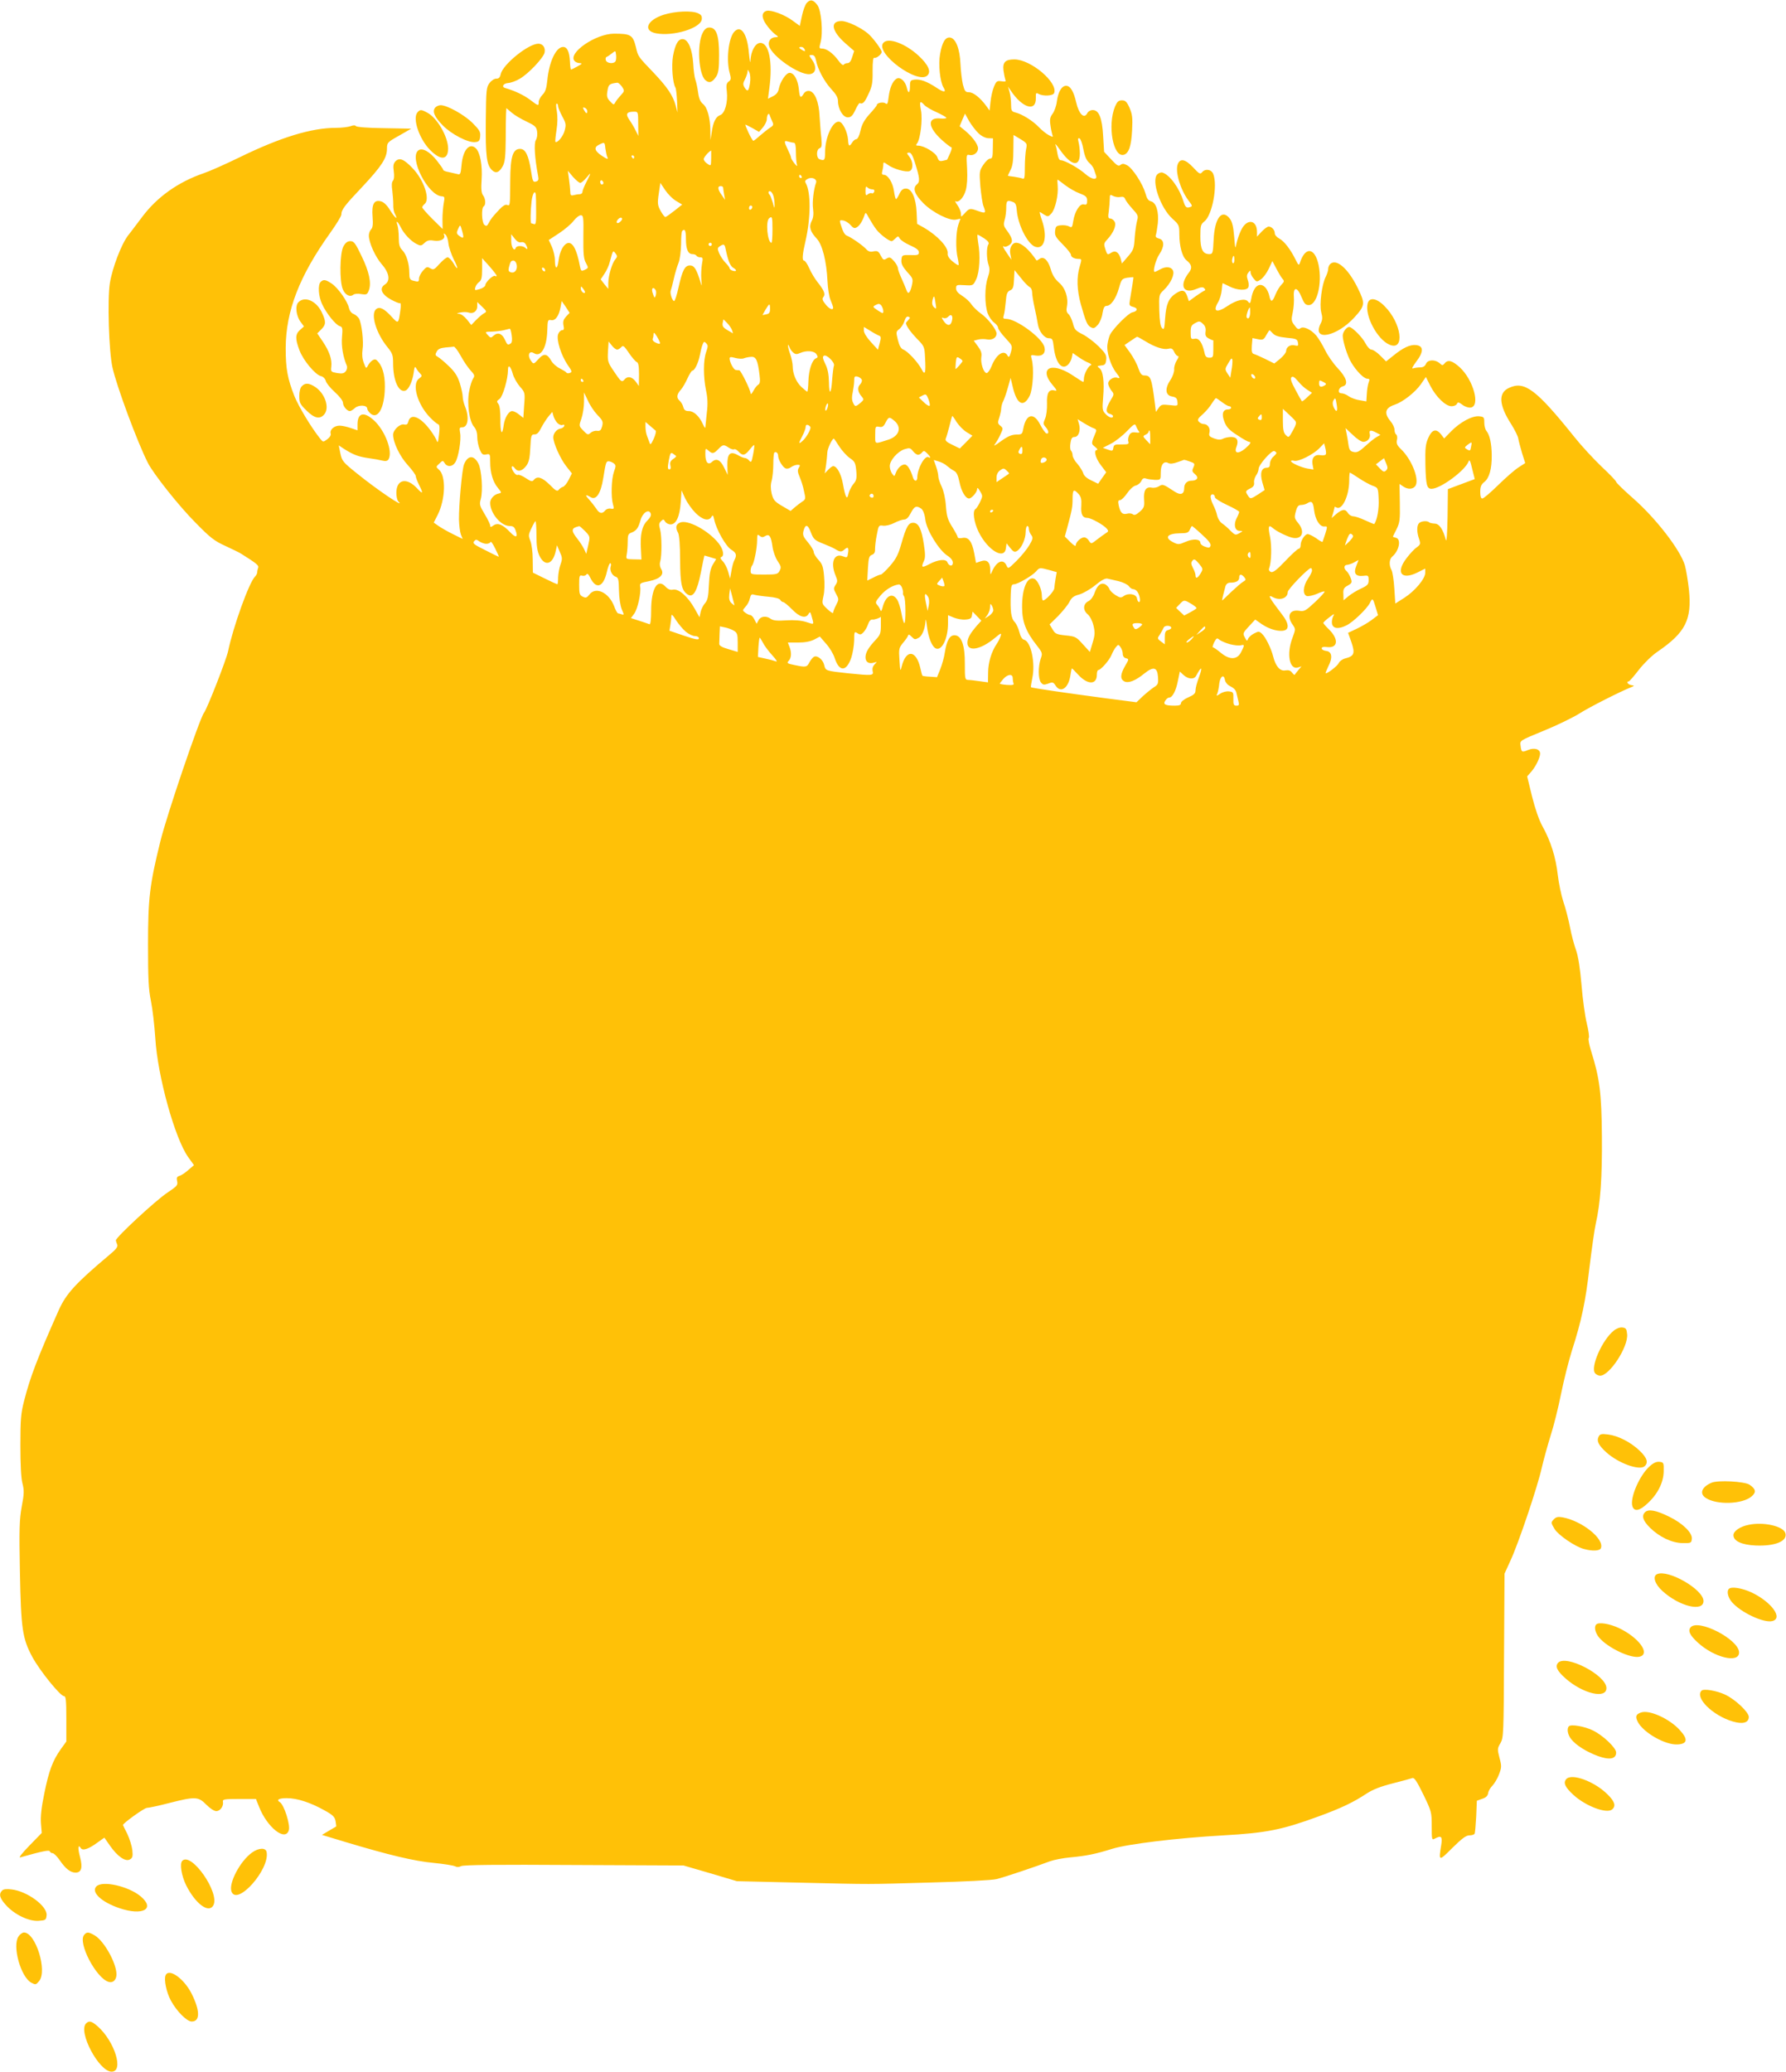 <?xml version="1.0" standalone="no"?>
<!DOCTYPE svg PUBLIC "-//W3C//DTD SVG 20010904//EN"
 "http://www.w3.org/TR/2001/REC-SVG-20010904/DTD/svg10.dtd">
<svg version="1.0" xmlns="http://www.w3.org/2000/svg"
 width="1104pt" height="1280pt" viewBox="0 0 1104 1280"
 preserveAspectRatio="xMidYMid meet">
<g transform="translate(0,1280) scale(0.1,-0.1)"
fill="#ffc107" stroke="none">
<path d="M4987 12782 c-10 -11 -23 -47 -30 -81 l-13 -61 -44 32 c-49 37 -133
68 -161 61 -32 -9 -33 -41 -3 -84 15 -22 39 -48 53 -59 25 -18 25 -19 5 -20
-29 0 -48 -25 -40 -53 15 -63 188 -183 252 -175 38 4 44 45 14 88 -21 29 -21
30 -2 30 14 0 21 -9 26 -32 10 -55 51 -131 94 -178 30 -32 42 -53 42 -75 0
-49 31 -100 60 -100 20 0 30 9 47 45 11 25 24 44 27 43 19 -8 30 3 54 55 23
48 27 70 26 143 0 62 3 86 12 82 12 -4 44 22 44 36 0 15 -55 89 -86 115 -45
37 -127 76 -162 76 -73 0 -62 -62 24 -138 l54 -47 -12 -37 c-7 -25 -17 -38
-29 -38 -10 0 -21 -5 -24 -10 -4 -6 -19 6 -34 28 -32 43 -71 72 -100 72 -18 0
-18 3 -9 37 17 61 5 198 -19 231 -25 34 -44 38 -66 14z m-13 -287 c4 -13 2
-14 -14 -5 -23 13 -26 20 -6 20 8 0 16 -7 20 -15z"/>
<path d="M4103 12709 c-104 -33 -131 -99 -47 -115 107 -20 276 32 282 87 2 19
-3 28 -23 37 -39 18 -142 13 -212 -9z"/>
<path d="M4344 12598 c-37 -71 -26 -255 16 -293 23 -21 43 -15 67 22 14 22 18
48 18 133 0 122 -17 170 -60 170 -17 0 -29 -9 -41 -32z"/>
<path d="M4538 12603 c-35 -40 -50 -175 -27 -256 9 -33 8 -41 -7 -51 -14 -11
-16 -23 -11 -63 7 -64 -12 -134 -41 -144 -27 -10 -43 -41 -52 -103 l-8 -51 -1
58 c-1 80 -19 144 -46 165 -16 13 -25 34 -30 72 -4 30 -12 66 -17 79 -5 13
-11 58 -13 99 -6 87 -30 146 -62 150 -29 4 -49 -28 -63 -105 -10 -59 -2 -166
15 -194 4 -6 8 -43 10 -82 l3 -72 -12 45 c-17 61 -51 111 -135 200 -98 102
-97 101 -110 158 -19 76 -31 84 -136 84 -114 -1 -285 -119 -244 -168 6 -8 21
-14 33 -14 17 -1 14 -5 -14 -20 -19 -11 -37 -19 -40 -20 -3 0 -6 23 -7 51 -3
59 -17 89 -42 89 -44 0 -87 -92 -98 -208 -5 -49 -12 -70 -30 -88 -12 -13 -23
-32 -23 -44 0 -26 -2 -26 -54 14 -38 28 -93 55 -153 72 -25 7 -12 29 18 31 17
1 50 13 73 27 53 31 143 126 152 160 7 31 -10 56 -38 56 -61 0 -219 -127 -233
-188 -4 -21 -12 -28 -27 -28 -11 1 -30 -11 -42 -27 -20 -27 -21 -41 -23 -235
-2 -215 5 -270 37 -302 24 -24 46 -17 68 24 13 24 17 58 18 161 0 72 1 145 2
163 l2 34 33 -28 c17 -15 59 -40 92 -55 52 -25 61 -33 65 -61 3 -19 0 -42 -8
-54 -12 -21 -7 -108 14 -220 5 -25 2 -32 -14 -36 -17 -5 -20 3 -30 69 -15 94
-34 133 -67 133 -45 0 -60 -47 -61 -195 -1 -162 -1 -158 -20 -151 -10 4 -26
-6 -46 -27 -46 -49 -54 -60 -67 -85 -10 -19 -15 -21 -27 -11 -16 13 -20 104
-4 114 14 9 12 47 -4 68 -10 13 -13 39 -9 96 6 89 -9 171 -37 196 -39 35 -79
-13 -87 -105 -5 -57 -8 -61 -27 -55 -12 3 -36 8 -53 12 -18 3 -33 9 -33 13 0
5 -18 30 -39 57 -45 57 -92 83 -116 63 -57 -47 60 -276 145 -283 19 -1 20 -5
13 -42 -4 -22 -8 -67 -8 -100 l1 -60 -63 62 c-35 35 -63 67 -63 72 0 5 7 14
15 21 35 29 -4 146 -73 219 -55 58 -82 69 -107 45 -13 -14 -16 -28 -11 -62 4
-28 2 -50 -5 -59 -8 -8 -9 -30 -4 -61 3 -26 6 -64 6 -85 -1 -20 3 -47 10 -58
22 -43 1 -27 -29 21 -20 33 -40 52 -58 56 -42 11 -57 -17 -51 -95 4 -47 1 -68
-9 -78 -8 -8 -14 -25 -14 -38 0 -44 40 -132 80 -178 47 -53 54 -103 19 -125
-36 -23 -21 -60 36 -92 28 -15 54 -26 58 -23 5 3 6 -17 2 -43 -12 -87 -12 -87
-56 -39 -46 50 -73 62 -94 45 -36 -30 0 -150 71 -236 30 -37 34 -49 34 -99 0
-107 35 -184 77 -168 20 8 42 56 50 109 5 39 8 43 16 28 6 -11 17 -25 25 -33
12 -12 11 -17 -9 -31 -44 -34 -9 -158 68 -238 21 -22 44 -41 51 -43 9 -3 11
-19 6 -63 -7 -56 -7 -57 -19 -29 -7 15 -27 46 -45 68 -59 74 -113 91 -126 40
-4 -17 -11 -21 -25 -18 -26 7 -69 -33 -69 -63 0 -48 42 -135 91 -188 27 -30
49 -60 49 -68 0 -7 9 -31 20 -53 28 -56 25 -62 -13 -21 -64 68 -127 54 -127
-29 0 -22 5 -46 12 -53 50 -50 -133 73 -257 174 -85 68 -91 76 -101 122 l-10
50 38 -25 c55 -34 85 -45 148 -54 30 -4 68 -11 84 -15 19 -5 31 -2 37 7 29 47
-20 179 -91 243 -61 55 -100 45 -100 -26 l0 -37 -41 14 c-23 8 -54 15 -70 15
-33 0 -62 -25 -55 -49 3 -10 -5 -23 -21 -35 -26 -19 -26 -19 -45 5 -53 66
-131 195 -158 261 -43 110 -54 169 -54 298 1 228 84 444 275 711 38 53 69 104
69 113 0 30 19 55 127 169 122 130 154 180 155 236 0 40 2 42 75 83 l75 43
-168 3 c-100 1 -171 7 -174 13 -5 6 -16 6 -34 -1 -15 -5 -55 -10 -89 -10 -152
0 -341 -58 -592 -180 -88 -43 -189 -88 -225 -100 -158 -54 -289 -147 -381
-270 -30 -39 -68 -91 -86 -113 -43 -55 -99 -203 -114 -297 -16 -102 -6 -421
16 -520 26 -117 154 -462 219 -590 36 -70 193 -268 296 -371 90 -92 116 -112
185 -143 44 -21 87 -41 95 -47 96 -60 111 -73 106 -86 -3 -8 -6 -21 -6 -28 0
-8 -6 -20 -14 -28 -36 -35 -135 -310 -166 -460 -11 -53 -130 -357 -149 -381
-26 -32 -233 -641 -270 -795 -66 -267 -76 -353 -76 -636 0 -212 3 -277 18
-350 10 -49 22 -153 27 -230 14 -234 121 -619 203 -734 l36 -50 -34 -29 c-18
-17 -43 -33 -55 -37 -17 -5 -20 -12 -15 -34 5 -24 -1 -30 -59 -69 -72 -47
-322 -279 -320 -296 1 -6 5 -18 9 -27 4 -12 -8 -29 -46 -60 -213 -179 -270
-242 -316 -344 -134 -302 -176 -412 -214 -560 -20 -78 -23 -114 -23 -275 0
-118 4 -204 13 -236 11 -44 10 -65 -5 -144 -14 -79 -16 -137 -11 -399 7 -355
15 -414 77 -529 46 -85 173 -242 196 -242 11 0 14 -24 14 -140 l0 -140 -34
-47 c-51 -72 -74 -135 -102 -273 -18 -86 -24 -144 -21 -185 l5 -60 -77 -79
c-44 -45 -68 -76 -56 -72 142 40 180 47 183 37 2 -6 10 -11 17 -11 8 0 28 -20
45 -45 36 -52 66 -75 97 -75 36 0 45 30 28 95 -15 55 -13 84 4 57 11 -19 48
-7 101 32 l45 32 35 -50 c46 -66 95 -100 122 -85 17 9 20 18 16 58 -3 25 -17
70 -31 100 -15 29 -27 54 -27 55 0 11 132 106 148 106 11 0 73 13 138 30 161
41 180 40 229 -10 23 -23 48 -40 62 -40 24 0 46 30 41 58 -3 15 8 17 101 17
l103 0 20 -50 c50 -126 161 -214 183 -144 11 33 -29 158 -55 174 -24 15 -6 25
43 25 64 0 146 -27 232 -75 51 -28 64 -40 69 -66 3 -18 5 -33 4 -34 -2 -1 -22
-13 -46 -27 l-42 -25 152 -46 c261 -78 418 -116 538 -127 63 -6 123 -16 133
-21 11 -6 24 -6 37 1 14 8 230 10 698 7 l677 -3 165 -48 165 -49 385 -9 c474
-11 398 -11 820 1 195 5 375 14 400 21 47 11 251 80 330 110 25 9 81 20 125
24 99 9 158 21 260 53 96 30 402 67 685 83 268 15 363 34 590 117 140 51 217
88 297 141 38 25 86 44 161 63 59 15 114 30 122 33 12 5 28 -19 68 -101 51
-105 52 -110 52 -196 0 -84 1 -87 19 -77 40 21 48 14 40 -38 -17 -104 -16
-104 69 -19 58 57 84 77 104 77 15 0 29 4 33 10 3 5 7 53 10 107 l4 97 33 12
c23 7 34 18 37 35 1 13 14 34 27 47 12 13 31 44 40 69 16 42 17 51 3 102 -14
54 -13 59 6 91 19 34 20 53 22 541 l3 506 36 79 c49 104 167 454 194 574 12
52 37 142 55 200 19 58 48 175 65 260 17 85 47 202 65 260 61 189 86 308 110
518 14 114 31 236 39 271 29 128 40 284 38 539 -2 269 -14 361 -67 529 -12 39
-19 75 -14 80 4 4 -1 44 -12 88 -11 44 -26 152 -33 240 -9 105 -21 179 -34
215 -11 30 -28 93 -37 140 -9 47 -27 118 -41 158 -13 40 -29 116 -35 168 -12
107 -43 207 -95 300 -21 38 -45 108 -64 184 l-30 123 27 31 c28 33 53 86 53
110 0 28 -36 38 -75 22 -38 -16 -41 -14 -46 29 -4 30 -3 30 143 90 81 33 180
81 220 106 61 39 250 135 323 164 19 8 19 9 -2 12 -21 4 -33 23 -15 23 4 0 32
32 62 71 32 41 80 88 115 112 174 119 214 198 195 384 -6 54 -17 121 -25 150
-28 95 -179 291 -322 416 -57 50 -103 95 -103 100 0 6 -41 48 -91 95 -50 48
-125 129 -167 182 -236 294 -308 348 -403 304 -69 -30 -64 -106 12 -224 22
-35 42 -75 44 -89 2 -14 13 -54 23 -89 l20 -63 -40 -26 c-23 -14 -79 -63 -126
-109 -47 -46 -91 -84 -99 -84 -9 0 -13 13 -13 41 0 32 6 46 25 61 31 24 47 81
46 167 -1 71 -12 123 -33 149 -7 8 -13 31 -13 51 0 33 -2 36 -32 39 -43 4
-117 -36 -173 -93 l-43 -44 -19 25 c-30 38 -56 31 -79 -21 -17 -38 -20 -64
-18 -168 3 -124 9 -147 38 -147 55 0 208 113 229 169 5 15 11 3 22 -45 l16
-64 -83 -31 -83 -31 -2 -172 c-2 -107 -6 -160 -11 -141 -17 66 -41 100 -69
100 -15 1 -30 4 -34 8 -11 11 -49 8 -62 -5 -15 -15 -15 -55 0 -98 10 -31 9
-34 -16 -53 -15 -10 -42 -40 -61 -65 -69 -89 -33 -138 65 -90 l50 25 0 -26 c0
-37 -65 -114 -130 -155 l-55 -35 -6 92 c-3 51 -11 102 -17 114 -17 30 -15 68
4 84 42 35 57 107 24 116 -11 3 -20 6 -20 7 0 1 10 22 23 47 19 39 22 57 20
162 l-2 117 22 -15 c30 -21 64 -19 78 6 22 42 -26 162 -91 224 -24 23 -29 35
-25 56 4 15 1 30 -4 34 -6 3 -11 17 -11 30 0 13 -11 37 -25 53 -41 49 -33 82
25 101 51 17 127 76 163 127 l31 45 27 -54 c36 -70 95 -127 132 -127 15 0 30
7 33 15 5 12 11 11 34 -6 15 -12 38 -19 51 -17 61 8 17 170 -67 248 -46 42
-74 50 -94 25 -12 -14 -15 -14 -30 0 -28 25 -73 24 -85 -2 -7 -16 -18 -23 -37
-23 -14 0 -34 -3 -43 -6 -11 -4 -3 11 19 41 47 61 47 98 -1 103 -37 4 -81 -17
-141 -66 l-44 -35 -37 37 c-20 20 -44 36 -54 36 -9 0 -25 17 -36 38 -19 38
-83 102 -101 102 -16 0 -40 -31 -40 -54 0 -34 29 -127 53 -166 30 -51 78 -100
99 -100 14 0 16 -4 8 -24 -5 -14 -10 -45 -11 -70 l-3 -46 -40 7 c-23 3 -53 14
-68 24 -14 11 -35 19 -46 19 -26 0 -19 36 9 43 36 10 23 54 -32 112 -28 30
-63 80 -78 112 -16 32 -40 72 -54 89 -33 39 -81 61 -100 45 -10 -8 -19 -4 -35
19 -20 26 -21 34 -11 80 6 28 9 71 7 95 -5 65 21 65 47 0 17 -41 25 -50 45
-50 51 0 84 133 61 247 -23 110 -83 117 -116 13 -6 -17 -9 -14 -26 20 -32 65
-71 115 -101 131 -15 8 -28 22 -28 32 0 22 -19 42 -38 42 -8 0 -27 -14 -43
-31 l-29 -31 0 29 c0 77 -64 84 -98 11 -12 -24 -24 -61 -29 -83 -7 -37 -8 -33
-14 43 -5 61 -12 91 -26 110 -49 65 -95 6 -101 -130 -4 -83 -6 -88 -27 -88
-40 0 -55 30 -55 109 0 66 2 75 25 93 48 38 83 220 55 292 -11 30 -50 36 -70
11 -11 -13 -18 -9 -54 30 -49 52 -81 59 -96 20 -17 -45 17 -158 66 -223 28
-36 28 -38 0 -44 -14 -2 -21 7 -31 39 -24 79 -82 160 -127 176 -10 4 -25 -1
-34 -10 -39 -39 19 -208 94 -275 40 -36 42 -41 42 -94 0 -75 18 -141 44 -162
33 -26 37 -48 16 -75 -63 -80 -37 -137 46 -102 28 12 40 13 48 4 8 -8 8 -13
-1 -16 -6 -2 -30 -18 -53 -34 l-41 -30 -10 30 c-14 40 -31 44 -71 18 -45 -30
-60 -68 -66 -155 -4 -64 -7 -72 -19 -59 -10 10 -15 43 -17 110 -2 95 -2 97 27
124 44 42 70 99 57 123 -12 23 -45 25 -80 5 -14 -8 -28 -14 -32 -15 -14 0 6
76 29 110 32 48 31 88 -3 96 -17 5 -23 11 -19 22 3 8 8 41 12 72 7 72 -10 128
-42 136 -17 4 -26 17 -35 51 -17 58 -79 154 -113 172 -21 11 -29 11 -41 2 -12
-10 -22 -4 -58 35 l-43 46 -6 97 c-6 112 -26 161 -64 161 -14 0 -29 -8 -35
-21 -19 -35 -51 -3 -67 66 -16 71 -37 105 -63 105 -27 0 -49 -37 -57 -96 -3
-27 -15 -61 -26 -76 -16 -21 -19 -36 -14 -70 3 -24 9 -51 12 -61 6 -15 4 -15
-22 -2 -15 8 -43 30 -62 50 -37 39 -103 80 -144 90 -24 6 -27 12 -27 49 0 22
-4 57 -9 76 l-10 35 17 -25 c72 -108 157 -133 155 -46 -1 32 1 35 17 26 29
-16 90 -12 96 5 25 65 -144 208 -246 208 -56 0 -73 -18 -67 -68 3 -22 8 -47
11 -56 6 -13 1 -15 -24 -11 -27 4 -32 0 -46 -34 -9 -21 -18 -62 -21 -92 l-6
-55 -21 29 c-36 49 -79 84 -106 84 -22 0 -27 6 -38 48 -6 26 -13 83 -15 127
-4 94 -29 158 -64 163 -29 4 -49 -28 -62 -102 -12 -64 0 -171 21 -206 20 -32
3 -33 -43 -2 -59 39 -101 54 -135 50 -26 -3 -29 -7 -29 -41 0 -44 -11 -49 -20
-8 -9 40 -41 68 -63 55 -25 -16 -42 -56 -49 -114 -5 -40 -8 -48 -19 -39 -13
11 -54 4 -54 -10 0 -4 -20 -29 -45 -56 -33 -37 -47 -63 -56 -102 -7 -32 -18
-53 -26 -53 -7 0 -18 -9 -25 -20 -18 -29 -24 -25 -26 18 -4 47 -32 106 -54
110 -40 8 -88 -95 -88 -190 0 -48 -4 -53 -34 -42 -21 8 -21 60 0 68 14 5 15
16 11 64 -4 31 -8 92 -11 134 -4 90 -30 151 -63 156 -14 2 -27 -4 -35 -17 -19
-31 -25 -26 -30 28 -6 58 -30 101 -57 101 -22 0 -58 -53 -67 -99 -4 -21 -16
-36 -37 -46 l-30 -15 9 68 c21 160 -3 277 -56 277 -31 0 -59 -51 -61 -110 -1
-22 -5 0 -10 49 -10 119 -50 175 -91 129z m-732 -179 c-8 -20 -52 -18 -61 3
-3 10 -1 19 4 21 6 2 21 12 33 22 23 18 23 18 26 -7 2 -13 1 -31 -2 -39z m830
-138 c-8 -51 -15 -56 -34 -26 -10 17 -10 26 3 50 8 16 15 37 16 47 0 15 2 15
11 -4 6 -13 8 -41 4 -67z m-791 -22 c16 -25 16 -27 -8 -53 -13 -14 -29 -34
-34 -44 -8 -16 -11 -16 -32 7 -19 20 -22 31 -16 65 6 39 12 44 61 50 7 0 19
-11 29 -25z m1869 -113 c9 -10 44 -31 77 -45 32 -15 59 -30 59 -34 0 -4 -17
-6 -38 -4 -82 8 -77 -54 10 -133 28 -25 54 -45 59 -45 5 0 1 -17 -8 -37 -10
-21 -18 -38 -18 -39 0 -1 -11 -4 -25 -7 -22 -5 -28 -2 -36 22 -11 28 -82 71
-118 71 -14 0 -16 3 -8 13 21 25 36 149 25 205 -11 56 -6 63 21 33z m-2264 -7
c0 -9 12 -38 26 -64 23 -42 24 -51 14 -88 -9 -35 -46 -79 -57 -68 -2 2 1 34 7
72 7 44 7 86 2 117 -5 26 -6 47 -1 47 5 0 9 -7 9 -16z m180 -30 c0 -20 -7 -17
-20 6 -9 16 -8 18 5 14 8 -4 15 -12 15 -20z m315 -79 l1 -75 -17 34 c-9 19
-27 49 -39 66 -25 36 -17 50 30 50 24 0 25 -2 25 -75z m828 16 c10 -21 9 -26
-13 -40 -14 -9 -41 -31 -61 -48 -20 -18 -39 -33 -42 -33 -4 0 -17 23 -30 50
-13 28 -22 50 -19 50 2 0 22 -10 44 -22 l40 -23 24 28 c13 16 24 38 24 51 0
26 13 44 18 24 2 -7 9 -24 15 -37z m1276 -75 c18 -17 42 -29 60 -30 l29 -1 -1
-62 c0 -52 -3 -63 -17 -63 -9 0 -28 -17 -42 -39 -24 -36 -25 -42 -18 -132 5
-52 13 -107 19 -122 17 -44 14 -47 -30 -32 -54 20 -56 19 -84 -11 -25 -27 -25
-27 -25 -5 0 13 -10 37 -22 54 -12 17 -17 28 -12 24 20 -12 51 22 64 68 8 29
11 77 8 134 -5 86 -5 88 17 83 30 -5 58 24 49 52 -9 28 -38 65 -79 99 l-33 27
16 39 17 39 26 -47 c15 -25 41 -59 58 -75z m294 -96 c-4 -19 -8 -70 -8 -113 0
-65 -2 -76 -15 -70 -8 3 -32 8 -52 11 -21 2 -38 5 -38 7 0 1 8 17 17 36 13 25
17 59 17 125 l1 90 42 -25 c41 -25 43 -28 36 -61z m354 -3 c8 -43 19 -68 36
-83 13 -11 26 -29 29 -40 3 -10 9 -26 12 -35 14 -34 -25 -30 -65 6 -40 36
-128 85 -152 85 -9 0 -16 15 -20 38 -3 20 -8 46 -13 57 -4 11 8 -2 27 -29 70
-101 124 -112 124 -25 0 24 -4 56 -8 71 -5 21 -4 26 6 23 7 -3 18 -33 24 -68z
m-1789 41 c8 -1 12 -20 12 -59 0 -31 3 -66 6 -76 4 -13 0 -11 -15 7 -11 14
-21 30 -21 35 0 6 -9 28 -20 50 -25 52 -25 59 3 50 12 -3 28 -7 35 -7z m-1166
-35 c3 -21 8 -46 13 -56 6 -13 -2 -11 -34 10 -46 30 -52 53 -18 69 34 17 35
17 39 -23z m654 -62 c-1 -48 -1 -48 -23 -33 -13 8 -23 21 -23 29 0 11 30 46
46 53 0 0 0 -22 0 -49z m1259 -24 c31 -98 33 -120 12 -137 -27 -23 -14 -60 41
-116 57 -57 160 -109 201 -101 l28 6 -13 -37 c-15 -43 -18 -150 -4 -207 5 -22
7 -41 5 -43 -2 -3 -19 8 -37 23 -22 18 -32 35 -30 49 5 38 -63 111 -148 160
l-41 23 -3 70 c-4 89 -30 148 -66 148 -18 0 -29 -9 -40 -32 -8 -18 -18 -33
-21 -33 -4 0 -9 22 -13 49 -7 52 -37 101 -63 101 -11 0 -14 6 -9 23 3 12 6 30
6 40 0 17 2 17 29 -2 34 -25 112 -47 134 -38 23 9 22 58 -2 89 -17 22 -18 24
-2 25 12 1 22 -16 36 -60z m-1735 33 c0 -5 -2 -10 -4 -10 -3 0 -8 5 -11 10 -3
6 -1 10 4 10 6 0 11 -4 11 -10z m-333 -160 c6 0 23 14 37 31 32 38 32 36 1
-25 -14 -27 -25 -55 -25 -63 0 -7 -8 -13 -17 -13 -10 0 -27 -3 -38 -6 -16 -4
-20 0 -20 23 -1 15 -4 51 -8 78 l-7 50 32 -38 c18 -20 38 -37 45 -37z m1368
40 c3 -5 1 -10 -4 -10 -6 0 -11 5 -11 10 0 6 2 10 4 10 3 0 8 -4 11 -10z m89
-40 c-14 -38 -24 -118 -18 -160 4 -32 2 -56 -9 -76 -18 -35 -9 -65 32 -109 34
-36 60 -138 66 -261 2 -44 10 -98 19 -118 9 -21 16 -42 16 -47 0 -19 -26 -7
-48 22 -18 22 -21 33 -13 43 15 17 6 41 -34 91 -18 22 -41 61 -53 88 -11 26
-26 47 -32 47 -13 0 -10 39 9 120 33 144 34 301 2 358 -7 12 -4 19 12 27 27
14 60 -2 51 -25z m-1314 -1 c0 -5 -4 -9 -10 -9 -5 0 -10 7 -10 16 0 8 5 12 10
9 6 -3 10 -10 10 -16z m2854 -13 c25 -19 65 -42 90 -51 39 -15 46 -22 46 -45
0 -23 -4 -27 -20 -23 -25 7 -57 -44 -66 -104 -6 -38 -8 -41 -26 -32 -10 6 -33
9 -51 7 -28 -3 -32 -7 -35 -35 -3 -28 4 -40 47 -83 28 -28 51 -57 51 -64 0
-15 21 -26 50 -26 17 0 17 -3 4 -47 -20 -66 -17 -146 7 -233 31 -110 40 -130
62 -142 17 -9 24 -6 43 15 13 15 26 47 29 72 6 34 12 45 25 45 27 0 59 46 77
111 15 53 18 57 51 63 20 3 37 4 38 3 1 -2 -7 -57 -22 -144 -5 -28 -3 -33 20
-39 32 -8 29 -27 -5 -34 -24 -5 -116 -97 -137 -137 -5 -10 -13 -36 -16 -59 -8
-45 19 -133 54 -177 24 -30 25 -38 6 -31 -21 8 -56 -14 -56 -35 0 -10 9 -29
19 -43 19 -23 19 -24 -5 -63 -29 -49 -31 -75 -4 -82 11 -3 20 -9 20 -14 0 -17
-26 -9 -47 14 -19 20 -20 30 -14 102 8 97 0 164 -24 181 -15 11 -14 13 12 16
23 2 28 8 31 35 3 28 -4 40 -46 82 -27 27 -72 61 -99 75 -44 22 -52 30 -61 69
-7 24 -19 50 -28 57 -11 10 -14 23 -9 46 10 55 -10 115 -49 148 -25 22 -41 47
-51 83 -17 58 -46 83 -71 62 -8 -6 -16 -10 -17 -8 -46 68 -93 109 -126 109
-25 0 -43 -33 -36 -69 l7 -36 -26 38 c-27 39 -32 52 -18 43 5 -3 19 2 31 10
25 18 21 41 -15 90 -20 26 -22 35 -14 65 6 18 10 53 10 76 0 44 6 49 44 34 13
-5 19 -19 21 -49 7 -92 68 -212 115 -227 56 -18 76 61 41 163 -10 28 -16 52
-14 52 2 0 14 -7 27 -16 23 -14 26 -14 45 7 24 26 44 115 39 170 -2 22 -2 39
-1 39 2 0 23 -15 47 -34z m-2404 -98 l37 -22 -48 -38 c-27 -21 -52 -39 -56
-39 -4 -1 -17 16 -29 37 -19 35 -21 46 -12 107 l10 67 30 -45 c17 -25 47 -55
68 -67z m290 83 c0 -5 3 -24 6 -42 l6 -34 -21 30 c-25 35 -27 55 -6 55 8 0 15
-4 15 -9z m922 -11 c11 0 15 -5 12 -15 -4 -8 -10 -12 -15 -9 -6 3 -16 0 -24
-6 -13 -11 -15 -7 -15 21 0 26 3 30 12 21 7 -7 20 -12 30 -12z m-611 -41 c4
-13 7 -37 7 -54 0 -26 -1 -25 -11 12 -7 23 -15 45 -19 49 -12 12 -9 26 4 22 7
-3 15 -15 19 -29z m-1469 9 c1 -7 2 -52 2 -101 1 -69 -2 -86 -12 -82 -8 3 -16
5 -18 5 -6 0 -5 78 2 138 6 47 21 71 26 40z m3614 -15 c16 3 25 -1 29 -13 3
-9 23 -36 44 -59 36 -39 38 -45 30 -74 -5 -18 -12 -65 -15 -106 -4 -67 -8 -77
-42 -116 l-37 -43 -7 28 c-12 42 -33 56 -60 38 -22 -14 -23 -14 -35 21 -11 33
-10 38 11 61 39 42 58 87 46 110 -6 11 -18 20 -27 20 -13 0 -15 8 -9 46 3 26
6 60 6 76 0 26 2 28 21 17 12 -6 32 -9 45 -6z m-2276 -62 c0 -6 -4 -13 -10
-16 -5 -3 -10 1 -10 9 0 9 5 16 10 16 6 0 10 -4 10 -9z m767 -139 c23 -30 78
-72 95 -72 4 0 14 8 23 17 16 16 18 15 27 -1 6 -10 34 -29 64 -42 38 -17 54
-29 54 -43 0 -16 -7 -19 -52 -17 -52 1 -53 0 -56 -30 -2 -23 6 -40 35 -74 38
-41 38 -44 29 -86 -11 -46 -23 -56 -33 -26 -3 9 -16 40 -29 69 -13 28 -24 59
-24 67 0 8 -11 28 -24 43 -22 24 -27 26 -45 16 -18 -12 -22 -10 -37 18 -13 27
-20 30 -44 26 -20 -5 -33 -1 -46 14 -21 23 -90 71 -117 82 -16 6 -25 21 -42
75 -6 21 -4 23 17 20 12 -2 33 -14 45 -28 18 -20 25 -23 40 -14 18 11 36 41
48 78 5 16 9 13 26 -20 12 -21 32 -54 46 -72z m-1811 -44 c-1 -107 2 -139 16
-163 16 -30 16 -31 -7 -42 -22 -10 -24 -8 -30 21 -20 108 -47 155 -79 143 -25
-10 -46 -52 -53 -105 -7 -60 -23 -59 -23 1 0 23 -9 60 -19 83 l-19 41 64 42
c35 23 76 58 90 77 15 19 34 34 44 34 16 0 18 -12 16 -132z m230 94 c-8 -9
-19 -13 -22 -9 -10 9 16 38 28 31 6 -4 4 -13 -6 -22z m939 -52 c0 -44 -3 -80
-6 -80 -25 0 -38 135 -14 152 18 14 20 8 20 -72z m-2299 18 c21 -43 62 -86 98
-105 26 -13 30 -13 50 6 17 16 30 19 59 14 41 -6 72 11 62 35 -4 12 -3 12 8 3
8 -6 17 -31 19 -56 3 -24 18 -67 32 -96 31 -59 29 -78 -2 -24 -12 19 -27 35
-35 35 -8 0 -30 -18 -50 -40 -33 -37 -38 -39 -57 -28 -19 12 -24 10 -46 -15
-13 -15 -24 -37 -24 -48 0 -21 -3 -22 -37 -13 -19 5 -23 13 -23 48 0 57 -18
115 -43 140 -17 17 -22 34 -22 77 0 30 -4 64 -8 77 -12 33 0 27 19 -10z m382
-30 c11 -41 7 -45 -21 -24 -15 12 -16 18 -6 40 14 31 14 31 27 -16z m1382 -44
c0 -64 13 -94 40 -94 10 0 22 -4 25 -10 3 -5 14 -10 24 -10 16 0 17 -5 10 -42
-4 -24 -6 -65 -4 -93 4 -48 4 -49 -6 -15 -24 78 -38 100 -64 100 -32 0 -47
-30 -71 -137 -10 -46 -22 -83 -27 -83 -11 0 -27 48 -21 64 3 8 12 41 19 73 7
32 20 76 29 98 9 23 15 72 16 116 0 42 3 79 7 82 16 17 23 3 23 -49z m-1019
-21 c12 3 23 -2 29 -13 14 -25 13 -37 -2 -22 -15 15 -55 16 -60 0 -9 -25 -28
5 -28 44 l0 41 21 -27 c14 -18 28 -26 40 -23z m2863 24 c25 -17 32 -28 25 -38
-12 -19 -11 -90 2 -127 8 -23 7 -41 -5 -77 -20 -56 -20 -166 -1 -220 8 -22 26
-48 40 -58 14 -10 25 -25 25 -33 0 -8 20 -36 45 -63 43 -46 44 -48 34 -86 -9
-32 -13 -36 -21 -22 -22 40 -70 8 -99 -66 -9 -23 -23 -42 -30 -42 -19 0 -39
63 -33 100 4 22 -2 39 -21 65 l-26 35 27 7 c15 4 40 4 55 1 32 -6 59 10 59 36
0 25 -54 94 -97 124 -21 15 -47 40 -58 56 -10 16 -36 40 -57 53 -26 16 -38 30
-38 46 0 22 3 23 53 20 52 -3 52 -3 71 36 21 44 27 148 12 229 -4 26 -6 47 -3
47 4 0 22 -11 41 -23z m-1684 -37 c0 -5 -4 -10 -10 -10 -5 0 -10 5 -10 10 0 6
5 10 10 10 6 0 10 -4 10 -10z m85 -27 c15 -73 28 -104 45 -116 26 -15 26 -27
0 -20 -11 3 -20 10 -20 15 0 5 -11 20 -25 34 -14 14 -31 40 -39 58 -12 29 -12
34 3 44 25 17 30 14 36 -15z m-681 -65 c-20 -21 -44 -102 -44 -147 l0 -36 -24
29 -23 30 23 34 c13 19 29 53 34 76 19 71 19 71 35 50 12 -16 11 -21 -1 -36z
m3826 -4 c0 -14 -4 -23 -9 -20 -5 3 -7 15 -4 26 7 28 13 25 13 -6z m-4560 -97
c0 -5 -4 -5 -10 -2 -12 7 -60 -39 -60 -57 0 -7 -15 -18 -34 -24 -31 -9 -33 -9
-28 10 3 12 14 27 24 34 14 10 18 27 18 80 l0 67 45 -50 c24 -27 44 -54 45
-58z m123 71 c8 -31 -9 -57 -33 -51 -16 4 -19 11 -14 32 9 35 13 41 28 41 8 0
16 -10 19 -22z m4734 -90 c13 -14 12 -19 -6 -37 -12 -12 -28 -39 -37 -61 -19
-48 -29 -50 -38 -8 -3 17 -14 40 -23 50 -35 39 -75 11 -88 -65 -6 -33 -9 -35
-20 -21 -16 23 -70 12 -126 -26 -68 -46 -94 -36 -60 22 11 18 21 52 23 76 2
23 4 42 6 42 1 0 20 -9 42 -20 49 -25 108 -27 117 -4 3 10 2 29 -4 44 -7 20
-7 32 3 45 12 16 14 16 14 3 0 -9 8 -26 19 -39 18 -22 20 -22 44 -6 14 9 36
38 49 65 l23 49 24 -46 c13 -25 30 -54 38 -63z m-4557 51 c0 -6 -4 -7 -10 -4
-5 3 -10 11 -10 16 0 6 5 7 10 4 6 -3 10 -11 10 -16z m2995 -103 c8 -3 15 -18
15 -33 0 -15 7 -57 15 -93 8 -36 17 -81 20 -101 7 -47 40 -89 69 -89 21 0 24
-6 30 -56 11 -95 49 -143 87 -108 10 9 21 29 24 44 l6 29 37 -26 c20 -14 48
-30 62 -35 15 -6 20 -12 12 -15 -16 -6 -42 -56 -42 -83 0 -11 -2 -20 -4 -20
-2 0 -27 15 -55 34 -61 42 -114 60 -147 52 -36 -10 -32 -53 11 -103 28 -33 31
-40 15 -36 -36 10 -51 -14 -48 -81 1 -35 -4 -75 -12 -93 -12 -28 -12 -34 3
-51 20 -22 23 -45 5 -40 -7 3 -24 27 -38 54 -40 79 -88 67 -105 -26 -6 -33 -9
-35 -44 -35 -28 -1 -52 -11 -92 -40 -44 -32 -51 -35 -36 -15 10 14 25 41 33
60 15 32 15 35 -3 50 -16 13 -17 19 -6 50 6 19 12 45 12 58 1 13 6 33 13 45 6
12 19 49 28 82 l17 60 13 -55 c25 -109 67 -131 105 -55 20 42 28 172 12 227
-7 26 -6 27 26 21 41 -6 62 15 53 53 -15 57 -174 174 -237 174 -18 0 -20 4
-14 23 4 12 9 49 12 83 4 49 9 62 27 70 17 7 22 19 24 67 l3 58 40 -49 c21
-28 46 -52 54 -56z m-2749 -34 c-9 -8 -26 10 -26 26 1 15 2 15 15 -2 8 -11 13
-21 11 -24z m438 13 c3 -8 2 -23 -1 -32 -6 -15 -7 -15 -14 3 -11 27 -11 44 0
44 5 0 11 -7 15 -15z m1729 -79 c6 -36 5 -38 -10 -24 -11 11 -13 25 -9 43 9
34 12 31 19 -19z m-2284 -82 c-16 -18 -20 -30 -16 -54 5 -23 3 -30 -8 -30 -9
0 -20 -11 -25 -25 -12 -33 18 -130 60 -191 26 -37 27 -43 13 -48 -9 -4 -19 -3
-22 2 -3 5 -22 16 -41 26 -19 9 -43 30 -52 46 -26 46 -46 49 -80 11 -28 -31
-30 -32 -43 -14 -27 34 -16 70 15 51 44 -28 80 34 83 141 2 63 3 67 24 63 26
-5 48 26 58 80 l7 38 25 -36 24 -37 -22 -23z m-506 21 c-10 -5 -32 -24 -49
-41 l-31 -32 -27 34 c-15 19 -37 35 -49 35 -17 1 -15 3 8 8 17 4 39 4 51 0 29
-10 54 8 54 38 l0 27 31 -30 c28 -27 29 -30 12 -39z m2467 13 c0 -17 -3 -16
-34 4 -33 22 -33 23 -12 34 17 9 24 8 34 -4 6 -9 12 -24 12 -34z m-700 13 c0
-22 -5 -30 -24 -33 l-23 -5 19 34 c24 40 28 41 28 4z m2968 -21 c-1 -32 -12
-47 -22 -31 -5 8 12 61 20 61 1 0 2 -14 2 -30z m-1844 -54 c-8 -32 -30 -31
-52 2 -13 20 -13 22 1 17 8 -4 21 0 28 8 19 21 32 6 23 -27z m-269 7 c-8 -8
-15 -17 -15 -19 0 -16 28 -55 68 -97 45 -45 47 -50 50 -115 6 -99 0 -116 -22
-72 -23 43 -84 109 -112 120 -15 6 -25 24 -34 60 -12 48 -11 52 8 66 11 8 26
30 32 48 7 24 16 33 25 29 12 -4 12 -7 0 -20z m-1090 -63 l6 -20 -34 20 c-27
16 -33 25 -30 44 l5 23 23 -23 c13 -13 26 -33 30 -44z m2927 -9 c-3 -23 1 -32
19 -42 13 -7 25 -12 27 -11 1 1 2 0 2 -3 0 -3 0 -27 0 -55 0 -46 -2 -50 -24
-50 -19 0 -26 7 -31 33 -14 61 -34 90 -61 84 -22 -4 -24 -1 -24 39 0 37 4 45
28 58 24 13 29 13 48 -5 14 -13 19 -28 16 -48z m-2020 -24 c14 -5 15 -12 6
-47 l-11 -41 -43 47 c-26 28 -44 57 -44 71 l0 23 38 -23 c20 -13 44 -26 54
-30z m-2269 1 c4 -28 2 -45 -6 -50 -18 -12 -21 -10 -37 25 -17 37 -44 46 -69
23 -16 -15 -19 -15 -36 4 -18 20 -18 20 26 21 24 1 58 5 74 9 17 4 33 8 36 9
4 0 9 -18 12 -41z m4705 12 c14 -15 37 -22 85 -27 58 -5 66 -8 70 -29 4 -21 1
-23 -20 -18 -26 7 -53 -10 -53 -35 0 -9 -16 -30 -36 -47 l-37 -30 -56 28 c-31
15 -63 29 -71 31 -12 4 -14 16 -12 51 l4 47 34 -7 c30 -6 36 -3 51 25 10 17
19 31 20 31 1 0 11 -9 21 -20z m-3788 -60 c0 -6 -11 -5 -25 2 -16 7 -24 17
-20 26 3 7 5 21 5 30 0 11 8 4 20 -16 11 -18 20 -37 20 -42z m2999 12 c60 -37
113 -54 143 -47 19 5 27 1 36 -19 6 -14 17 -26 23 -26 7 0 4 -11 -7 -27 -10
-16 -17 -40 -16 -55 1 -16 -9 -45 -24 -67 -35 -53 -30 -94 11 -101 24 -4 31
-11 33 -32 3 -27 3 -27 -48 -21 -46 5 -53 4 -68 -18 l-17 -24 -6 50 c-20 158
-26 175 -64 175 -18 0 -26 9 -39 46 -8 25 -31 67 -50 94 l-35 48 37 25 c20 14
39 26 41 26 2 1 25 -12 50 -27z m-3264 -52 c7 0 18 7 25 15 11 13 18 8 47 -35
19 -28 41 -54 49 -57 10 -4 14 -24 14 -77 l-1 -71 -20 28 c-23 30 -50 35 -69
12 -16 -19 -22 -15 -67 53 -36 53 -38 61 -35 120 l4 62 20 -25 c11 -14 25 -25
33 -25z m550 -15 c-18 -51 -18 -152 -1 -236 10 -47 12 -85 5 -140 -4 -40 -8
-81 -9 -89 0 -8 -7 0 -15 19 -22 49 -56 81 -87 81 -21 0 -29 6 -34 24 -3 14
-14 32 -24 41 -20 18 -17 39 11 70 10 11 27 42 39 68 12 26 25 47 30 47 14 0
37 49 46 95 4 22 11 51 16 64 8 21 11 23 23 10 12 -12 12 -19 0 -54z m539 -4
c13 -11 22 -11 42 -2 39 17 87 14 101 -8 10 -16 9 -20 -3 -25 -24 -9 -45 -72
-47 -142 -1 -35 -4 -64 -7 -64 -3 0 -18 13 -35 28 -33 30 -55 82 -55 129 0 17
-7 50 -15 73 -16 44 -20 81 -5 45 4 -12 15 -27 24 -34z m-2056 -20 c18 -33 45
-73 61 -90 24 -26 27 -33 16 -49 -7 -10 -19 -45 -25 -79 -15 -75 1 -189 31
-221 12 -14 19 -35 19 -62 0 -22 7 -57 15 -76 13 -31 19 -36 40 -32 24 5 25 3
25 -46 0 -68 17 -124 48 -161 23 -28 24 -30 6 -34 -29 -5 -54 -32 -54 -58 0
-64 66 -143 120 -143 22 0 30 -6 38 -30 15 -41 0 -45 -34 -9 -46 48 -76 61
-103 43 -17 -12 -21 -13 -21 -1 0 7 -15 39 -34 70 -31 52 -34 60 -24 94 14 51
5 181 -15 219 -28 54 -66 52 -89 -6 -12 -31 -32 -251 -31 -340 1 -36 6 -77 12
-93 l11 -27 -63 31 c-34 17 -74 40 -89 51 l-27 19 24 47 c49 97 53 244 7 281
-18 16 -18 17 4 37 20 20 22 20 33 2 15 -25 48 -23 65 5 20 31 38 140 30 182
-5 31 -4 35 14 35 35 0 43 63 17 127 -8 19 -15 47 -15 62 0 14 -8 52 -18 84
-14 43 -30 69 -68 105 -27 26 -58 52 -68 57 -16 9 -17 14 -7 32 8 16 23 23 54
26 23 2 47 4 52 5 6 1 25 -25 43 -57z m2307 -60 c-3 -8 -8 -47 -11 -85 -6 -93
-19 -103 -20 -16 -1 48 -8 83 -23 112 -15 32 -18 44 -8 50 16 10 69 -42 62
-61z m-557 45 c10 4 29 8 44 9 31 3 42 -20 53 -112 5 -39 3 -53 -8 -60 -8 -4
-21 -21 -30 -38 -9 -16 -16 -24 -17 -17 0 21 -60 142 -70 144 -6 0 -16 1 -22
2 -13 1 -38 48 -38 71 0 10 8 11 36 3 20 -5 43 -6 52 -2z m1352 -17 c0 -5 -38
-49 -43 -49 -1 0 -1 18 1 39 4 36 6 39 23 28 10 -6 19 -14 19 -18z m1662 -58
l-7 -45 -18 27 c-16 25 -16 28 6 64 18 31 22 34 25 18 1 -11 -1 -40 -6 -64z
m-4442 -22 c6 -22 26 -57 43 -77 32 -36 33 -38 27 -115 l-5 -79 -27 21 c-14
12 -33 21 -42 21 -22 0 -47 -42 -53 -90 -9 -68 -21 -45 -20 39 0 53 -4 85 -13
96 -11 14 -10 18 8 30 20 15 52 123 52 180 0 37 17 22 30 -26z m4588 -17 c6
-18 -15 -14 -22 4 -4 10 -1 14 6 12 6 -2 14 -10 16 -16z m-2431 -18 c3 -7 -2
-21 -11 -30 -18 -18 -14 -48 12 -76 13 -16 12 -19 -9 -37 -31 -26 -34 -26 -47
3 -7 15 -7 37 -1 62 4 22 9 53 9 71 0 27 3 30 21 26 11 -3 23 -12 26 -19z
m2755 -63 l28 -18 -30 -28 c-16 -16 -31 -27 -33 -24 -2 2 -20 34 -39 70 -27
49 -33 70 -25 78 8 8 19 1 41 -25 16 -20 42 -44 58 -53z m-4477 59 c3 -5 1
-10 -4 -10 -6 0 -11 5 -11 10 0 6 2 10 4 10 3 0 8 -4 11 -10z m4577 -11 c17
-9 18 -13 7 -20 -23 -14 -35 -10 -35 11 0 23 1 23 28 9z m-4489 -203 c33 -34
36 -42 29 -70 -7 -25 -13 -30 -31 -28 -13 2 -31 -4 -40 -12 -16 -15 -20 -13
-45 13 -28 29 -28 29 -12 75 9 26 16 72 16 104 l0 57 24 -50 c12 -28 39 -68
59 -89z m2053 57 c-3 -4 -20 6 -36 22 l-30 29 22 12 c21 11 24 10 37 -22 7
-19 11 -38 7 -41z m1808 22 c18 -14 38 -25 44 -25 7 0 12 -4 12 -10 0 -5 -9
-10 -20 -10 -32 0 -40 -30 -21 -77 13 -33 30 -51 79 -82 34 -23 67 -41 72 -41
18 0 9 -14 -25 -43 -42 -34 -68 -28 -52 12 15 40 4 61 -33 61 -17 0 -40 -5
-51 -11 -14 -7 -29 -7 -54 2 -29 11 -34 16 -29 36 7 27 -11 53 -36 53 -10 0
-23 7 -30 15 -10 11 -5 20 24 45 19 17 45 47 56 66 12 19 24 34 26 34 3 0 20
-11 38 -25z m709 -17 c7 -43 -3 -49 -19 -14 -7 15 -8 30 -2 41 12 21 14 19 21
-27z m-3148 -18 c-4 -12 -9 -19 -12 -17 -3 3 -2 15 2 27 4 12 9 19 12 17 3 -3
2 -15 -2 -27z m2891 -80 c9 -11 6 -24 -14 -60 -25 -45 -26 -46 -44 -28 -14 14
-18 34 -18 90 l0 72 32 -30 c18 -16 38 -36 44 -44z m-4563 -11 c11 -12 25 -18
33 -15 10 4 14 1 12 -6 -3 -7 -13 -15 -24 -16 -23 -4 -44 -30 -44 -54 0 -34
42 -129 78 -176 l37 -47 -20 -40 c-11 -22 -27 -41 -35 -43 -8 -2 -20 -10 -26
-18 -9 -12 -19 -7 -56 31 -47 46 -77 56 -98 30 -10 -12 -17 -11 -50 11 -21 14
-43 23 -49 20 -6 -4 -18 5 -27 19 -19 29 -11 48 9 21 18 -24 45 -17 70 16 16
21 22 47 25 111 4 77 6 83 26 83 15 -1 27 11 43 44 13 24 33 55 45 69 l22 26
6 -22 c3 -13 13 -32 23 -44z m4357 31 c0 -13 -5 -18 -15 -14 -12 5 -13 10 -4
20 15 19 19 18 19 -6z m-1886 -29 c14 -21 41 -49 61 -61 l36 -22 -39 -40 -39
-39 -47 23 c-34 16 -45 26 -40 38 4 8 14 43 23 78 8 34 16 62 18 62 1 0 14
-17 27 -39z m-388 11 c51 -41 34 -97 -36 -119 -87 -28 -80 -30 -80 30 0 52 1
54 24 50 19 -4 28 1 40 26 19 36 23 37 52 13z m1237 -49 c12 -4 16 -11 11 -22
-30 -72 -30 -72 -5 -92 13 -10 18 -19 12 -19 -22 0 -10 -50 23 -93 l34 -45
-25 -35 -25 -36 -43 21 c-28 13 -46 30 -49 44 -4 13 -20 39 -36 58 -17 18 -30
42 -30 53 0 10 -4 23 -10 29 -5 5 -7 26 -3 47 4 28 10 37 25 37 25 0 39 40 28
80 l-9 30 42 -26 c23 -14 50 -28 60 -31z m-2710 -14 c4 -3 -1 -25 -12 -50 -17
-36 -21 -40 -26 -24 -4 11 -11 30 -16 43 -5 13 -9 37 -9 54 l0 31 28 -24 c15
-13 31 -26 35 -30z m2987 -4 c7 -8 1 -10 -19 -7 -22 3 -32 -1 -41 -17 -6 -12
-9 -30 -5 -40 4 -15 -1 -17 -42 -17 -42 1 -48 -2 -51 -21 -3 -20 -6 -21 -34
-11 l-31 11 49 25 c26 13 71 48 99 77 46 47 51 50 58 31 4 -11 12 -25 17 -31z
m-2030 23 c0 -16 -27 -63 -49 -82 -26 -24 -26 -16 -1 31 11 21 20 46 20 55 0
11 5 15 15 12 8 -4 15 -10 15 -16z m3417 -88 c27 0 47 25 40 50 -6 23 7 25 42
6 l24 -13 -23 -13 c-13 -7 -44 -32 -69 -55 -37 -34 -52 -42 -72 -38 -22 4 -28
12 -33 41 -3 21 -8 53 -12 72 l-7 35 45 -42 c24 -24 53 -43 65 -43z m-1317 28
l0 -43 -24 25 c-22 24 -23 25 -5 34 11 5 19 13 19 18 0 4 2 8 5 8 3 0 5 -19 5
-42z m-1922 -57 c17 -26 47 -59 66 -72 30 -20 34 -29 39 -78 4 -48 1 -60 -19
-83 -12 -15 -25 -42 -29 -59 -9 -42 -19 -25 -35 63 -11 61 -37 108 -60 108 -5
0 -19 -10 -30 -22 l-22 -23 8 50 c4 27 7 63 8 80 1 24 30 85 40 85 2 0 17 -22
34 -49z m3905 -3 c-4 -24 -7 -25 -24 -15 -18 11 -18 12 3 29 27 20 28 20 21
-14z m-897 -44 c-3 -7 -16 -9 -30 -7 -38 8 -59 -14 -53 -54 l6 -34 -37 6 c-40
7 -102 35 -102 46 0 4 9 5 20 2 27 -7 118 39 155 77 l30 31 7 -28 c4 -15 6
-33 4 -39z m-3691 40 c13 -9 28 -13 33 -10 5 3 17 -3 27 -14 25 -28 40 -25 69
12 14 18 26 30 28 28 2 -3 -1 -29 -7 -59 -9 -47 -12 -51 -24 -37 -7 9 -19 16
-26 16 -8 0 -27 8 -44 18 -48 27 -66 9 -65 -64 l2 -58 -22 45 c-23 48 -48 60
-75 35 -24 -22 -41 -3 -41 48 0 37 1 38 18 23 25 -23 34 -21 62 8 28 29 33 30
65 9z m1170 -44 c7 0 18 6 24 14 11 13 15 12 32 -5 20 -20 26 -34 9 -24 -23
14 -70 -70 -70 -127 0 -10 -5 -18 -10 -18 -6 0 -13 8 -16 18 -16 52 -35 82
-52 82 -21 0 -45 -24 -56 -55 -7 -20 -8 -20 -22 -1 -8 11 -14 32 -14 46 0 35
48 90 90 104 32 10 37 9 53 -11 10 -13 24 -23 32 -23z m645 25 c0 -17 -4 -23
-15 -19 -11 5 -12 11 -4 25 13 26 19 24 19 -6z m1570 -14 c0 -4 -9 -14 -20
-24 -11 -9 -20 -28 -20 -42 0 -18 -5 -25 -20 -25 -33 0 -43 -34 -27 -90 l14
-48 -39 -26 c-48 -31 -50 -31 -66 -5 -15 23 -13 27 20 43 16 8 22 19 20 34 -2
12 4 32 12 44 9 12 16 31 16 41 0 25 80 116 97 110 7 -3 13 -8 13 -12z m-3711
-18 c3 -2 -5 -11 -18 -19 -17 -12 -21 -22 -17 -40 4 -16 2 -24 -7 -24 -10 0
-11 11 -3 55 9 46 12 52 26 42 8 -6 17 -13 19 -14z m631 1 c0 -24 28 -71 46
-78 9 -4 24 0 33 7 9 7 26 14 38 15 19 1 21 -2 11 -18 -9 -14 -8 -27 5 -57 9
-21 22 -60 27 -88 11 -47 10 -51 -12 -65 -12 -8 -33 -24 -47 -36 l-24 -21 -53
31 c-46 27 -54 37 -64 76 -7 31 -7 56 0 80 5 19 10 65 10 101 0 36 3 69 6 72
10 10 24 -2 24 -19z m1660 -25 c0 -11 -28 -24 -36 -17 -2 3 -2 12 2 21 6 16
34 12 34 -4z m2098 -66 c-12 -11 -18 -9 -38 12 l-25 26 25 19 25 19 13 -31
c11 -26 11 -33 0 -45z m-2714 28 c12 -10 31 -24 43 -30 16 -8 25 -27 34 -70
11 -56 37 -101 59 -101 16 0 50 39 50 58 0 12 6 8 18 -13 17 -28 17 -31 0 -67
-10 -20 -22 -40 -28 -43 -20 -12 -10 -82 20 -143 57 -114 160 -174 168 -98 l4
29 23 -29 c19 -24 27 -27 42 -18 27 16 53 74 53 117 0 20 5 37 10 37 6 0 10
-8 10 -18 0 -10 6 -27 14 -37 13 -17 11 -25 -11 -63 -14 -24 -49 -67 -78 -96
-53 -52 -53 -53 -64 -29 -19 42 -60 26 -88 -36 -11 -26 -11 -26 -12 10 -1 47
-21 64 -59 51 l-29 -10 -11 60 c-14 74 -36 102 -74 94 -16 -3 -28 -1 -28 5 0
5 -15 33 -33 62 -28 44 -35 65 -40 130 -3 47 -14 94 -26 120 -12 24 -21 53
-21 64 0 11 -6 39 -14 61 l-14 40 30 -9 c17 -5 41 -17 52 -28z m1502 27 c29
-10 31 -13 21 -36 -10 -21 -8 -27 10 -42 25 -20 14 -40 -22 -40 -27 0 -45 -18
-45 -46 0 -38 -22 -46 -60 -21 -70 46 -73 47 -95 33 -12 -8 -32 -12 -46 -9
-36 7 -51 -17 -47 -74 3 -43 0 -51 -27 -75 -22 -19 -33 -23 -42 -16 -7 6 -24
8 -37 4 -28 -7 -41 6 -51 52 -5 25 -3 32 9 32 8 0 27 19 43 42 16 24 39 45 53
48 14 3 29 16 35 28 7 16 15 20 30 15 11 -4 36 -7 55 -8 35 0 35 0 35 45 0 50
19 74 47 59 11 -6 30 -4 55 5 21 7 40 14 42 15 3 0 19 -4 37 -11z m-3563 -10
c15 -12 15 -17 2 -53 -16 -45 -19 -155 -6 -201 8 -28 7 -30 -13 -27 -13 3 -28
-2 -35 -11 -19 -23 -36 -20 -56 12 -10 15 -29 39 -43 55 -28 29 -24 35 9 15
34 -21 63 23 78 118 16 100 18 104 34 104 7 0 21 -6 30 -12z m2444 -64 c-1 -2
-19 -14 -40 -28 l-37 -25 0 29 c0 18 8 34 22 44 20 14 24 14 40 -1 10 -9 17
-17 15 -19z m2162 -28 c28 -19 67 -40 85 -47 34 -12 35 -13 38 -83 3 -59 -9
-128 -27 -154 -1 -1 -26 9 -56 23 -30 14 -63 25 -74 25 -11 0 -26 9 -33 20
-16 27 -34 25 -71 -5 l-30 -26 10 33 c5 18 9 34 9 36 0 2 4 0 10 -3 35 -22 80
71 80 167 0 26 2 48 4 48 2 0 27 -15 55 -34z m-4100 -215 c44 -44 83 -53 99
-24 8 13 11 10 17 -18 13 -62 73 -166 105 -185 32 -20 36 -34 19 -66 -6 -11
-14 -41 -18 -67 l-8 -46 -12 43 c-7 24 -22 53 -33 64 -14 14 -18 23 -10 26 21
7 13 47 -15 84 -63 80 -193 150 -240 129 -26 -12 -29 -31 -11 -64 7 -14 12
-77 12 -167 1 -151 10 -190 48 -214 33 -20 57 20 80 135 11 57 21 105 22 106
1 1 17 -4 37 -10 l36 -11 -21 -35 c-15 -26 -21 -57 -24 -125 -3 -73 -8 -95
-24 -113 -11 -12 -23 -36 -27 -54 l-7 -33 -31 55 c-41 73 -97 122 -132 116
-18 -4 -32 2 -48 19 -49 53 -88 -13 -88 -149 0 -54 -4 -86 -10 -84 -5 2 -34
12 -62 21 l-53 17 20 27 c22 29 44 132 37 168 -3 20 2 23 54 33 70 14 97 42
76 75 -8 13 -11 31 -6 46 11 38 10 161 -1 200 -8 27 -7 38 6 50 14 13 16 13
25 -2 6 -10 21 -18 34 -18 35 0 57 49 63 138 l5 72 22 -49 c13 -27 42 -68 64
-90z m2368 117 c16 -18 19 -34 17 -72 -4 -53 7 -76 38 -76 22 0 100 -43 120
-67 11 -13 10 -18 -6 -27 -10 -6 -34 -24 -54 -39 -37 -29 -37 -29 -51 -8 -7
12 -20 21 -29 21 -20 0 -52 -29 -52 -48 0 -10 -12 -3 -34 19 l-34 34 15 55
c29 108 33 126 33 178 0 58 7 63 37 30z m-1267 -13 c0 -9 -6 -12 -15 -9 -8 4
-12 10 -9 15 8 14 24 10 24 -6z m2110 -8 c1 -7 34 -28 75 -47 41 -19 75 -38
75 -43 0 -4 -7 -22 -16 -39 -20 -39 -11 -78 19 -78 22 -1 21 -1 -3 -15 -23
-13 -27 -11 -55 17 -16 17 -40 37 -52 45 -12 8 -25 29 -29 46 -3 18 -15 49
-26 70 -11 22 -17 46 -14 54 6 16 26 9 26 -10z m613 -79 c7 -60 36 -104 64
-101 19 2 19 0 5 -45 -8 -26 -16 -48 -17 -50 -2 -2 -20 8 -40 23 -21 14 -44
25 -51 25 -18 0 -44 -40 -44 -67 0 -13 -5 -23 -11 -23 -7 0 -44 -34 -83 -75
-54 -57 -77 -74 -90 -69 -10 4 -15 13 -11 22 14 37 17 136 6 193 -14 67 -10
80 16 57 23 -20 79 -48 116 -59 64 -18 88 34 41 90 -23 28 -24 34 -14 71 8 31
16 40 33 40 12 0 29 5 37 10 28 18 37 10 43 -42z m-2428 9 c11 -9 21 -34 25
-69 9 -66 84 -187 136 -221 22 -14 34 -30 34 -44 0 -25 -24 -22 -34 3 -8 22
-58 17 -110 -11 -48 -25 -54 -23 -35 19 9 18 9 44 0 101 -14 96 -33 135 -66
135 -30 0 -43 -23 -75 -135 -18 -63 -33 -91 -69 -132 -25 -29 -51 -53 -56 -53
-6 0 -27 -8 -47 -19 l-37 -18 4 75 c4 66 7 77 25 84 14 5 20 16 19 35 0 16 4
55 11 89 11 58 12 60 39 56 16 -2 46 5 69 17 23 12 50 21 61 21 14 0 27 13 41
40 22 43 35 48 65 27z m-1695 -75 c-32 -33 -44 -86 -38 -179 l3 -60 -48 1
c-48 1 -48 1 -43 30 3 16 6 51 6 77 0 42 3 51 23 58 31 12 43 29 56 76 12 46
51 73 63 43 5 -12 -2 -26 -22 -46z m2140 64 c0 -3 -4 -8 -10 -11 -5 -3 -10 -1
-10 4 0 6 5 11 10 11 6 0 10 -2 10 -4z m-2824 -153 c0 -67 5 -98 19 -128 34
-69 84 -52 101 34 l7 32 17 -40 c16 -35 17 -44 5 -78 -8 -21 -14 -57 -15 -80
0 -24 -2 -43 -5 -43 -2 0 -38 16 -78 36 l-73 36 -1 82 c0 45 -7 96 -15 115
-12 31 -12 38 7 77 11 24 22 43 25 44 3 0 6 -39 6 -87z m1772 -52 c31 -12 64
-27 72 -32 32 -20 41 -21 59 -5 22 20 29 14 23 -23 -4 -27 -6 -28 -32 -18 -55
21 -78 -40 -45 -119 13 -31 13 -38 0 -58 -13 -20 -13 -26 3 -55 18 -33 18 -35
0 -70 -10 -19 -18 -40 -18 -47 0 -6 -16 4 -35 22 -35 33 -35 33 -25 81 7 28 8
78 4 121 -5 61 -11 77 -35 103 -16 17 -29 39 -29 48 0 10 -16 36 -35 59 -29
34 -34 46 -29 69 12 47 27 45 46 -6 17 -43 23 -49 76 -70z m-1471 77 c31 -33
31 -33 19 -87 l-12 -53 -13 28 c-7 15 -25 44 -42 65 -41 52 -39 67 12 78 3 0
19 -14 36 -31z m3812 -20 c39 -35 57 -57 54 -69 -4 -14 -10 -16 -34 -7 -16 5
-29 16 -29 24 0 24 -45 27 -92 6 -40 -17 -45 -18 -75 -3 -58 29 -39 55 42 56
42 0 52 4 60 23 5 12 11 22 13 22 2 0 30 -23 61 -52z m915 -40 c-15 -15 -29
-28 -30 -28 -1 0 5 18 13 40 13 32 19 38 30 28 11 -9 9 -16 -13 -40z m-3614
30 c25 15 36 0 45 -65 4 -30 18 -69 32 -90 21 -31 23 -39 12 -60 -11 -21 -19
-23 -96 -23 -80 0 -83 1 -83 23 0 13 4 27 9 33 12 13 31 107 31 156 0 36 2 39
16 27 12 -10 20 -10 34 -1z m-1724 -48 c12 0 24 5 26 11 2 7 15 -11 29 -40 14
-28 24 -51 22 -51 -2 0 -40 18 -84 41 -67 33 -79 42 -69 54 11 13 15 13 33 0
12 -8 31 -15 43 -15z m4724 -72 c0 -16 -3 -19 -11 -11 -6 6 -8 16 -5 22 11 17
16 13 16 -11z m-308 -110 c-18 -31 -32 -36 -32 -13 0 9 -7 30 -16 46 -12 24
-13 33 -3 45 10 12 16 10 40 -18 26 -32 26 -34 11 -60z m962 46 c-19 -46 -5
-67 43 -62 31 4 33 2 33 -27 0 -26 -7 -33 -48 -52 -26 -12 -60 -33 -77 -47
l-30 -25 -1 38 c-2 31 3 40 27 53 26 15 28 19 18 47 -6 16 -17 35 -25 42 -19
16 -18 39 4 39 9 1 28 7 42 15 14 8 26 14 27 15 1 0 -5 -16 -13 -36z m-4609
-4 c-8 -24 9 -57 32 -64 15 -5 18 -19 19 -83 1 -48 8 -93 17 -117 15 -34 15
-37 1 -32 -9 3 -19 6 -23 6 -5 0 -16 20 -25 45 -33 85 -114 123 -153 71 -15
-19 -22 -22 -40 -13 -20 9 -23 18 -23 73 0 56 2 62 19 57 10 -3 22 1 26 8 6 8
13 1 24 -21 36 -74 81 -58 102 36 7 30 16 54 21 54 5 0 7 -9 3 -20z m2711 -22
l46 -13 -7 -40 c-4 -22 -7 -49 -8 -60 -1 -18 -53 -74 -69 -75 -5 0 -8 14 -8
31 0 38 -26 95 -47 103 -43 17 -76 -60 -75 -176 0 -89 23 -150 91 -236 35 -45
36 -49 24 -82 -16 -48 -16 -122 1 -146 13 -16 18 -17 45 -8 27 11 32 10 46
-12 32 -50 81 -15 92 66 3 22 7 40 9 40 2 0 20 -18 39 -39 58 -63 115 -63 115
0 0 16 4 29 9 29 15 0 69 61 82 94 7 17 19 39 27 48 14 17 16 17 28 0 7 -9 14
-28 14 -40 0 -15 7 -26 20 -29 19 -5 19 -6 -5 -47 -30 -52 -32 -82 -5 -96 25
-13 69 4 124 49 56 45 80 39 84 -21 3 -42 0 -49 -25 -64 -15 -10 -46 -35 -68
-55 l-40 -38 -185 24 c-234 31 -463 64 -467 69 -2 2 2 27 8 56 20 92 -8 226
-50 237 -13 3 -23 20 -30 48 -6 24 -19 51 -28 61 -23 22 -29 66 -25 177 2 47
5 57 20 57 22 0 112 52 136 79 22 25 22 25 82 9z m1624 -3 c0 -8 -11 -31 -25
-51 -31 -45 -34 -99 -6 -107 11 -2 38 4 62 14 23 11 44 17 47 14 3 -2 -24 -32
-59 -65 -58 -54 -67 -59 -97 -54 -60 10 -80 -32 -42 -85 19 -28 19 -28 0 -80
-39 -100 -20 -202 34 -185 l21 7 -20 -24 c-11 -13 -21 -26 -22 -28 -2 -3 -9 4
-17 14 -9 12 -21 16 -40 13 -33 -7 -61 25 -76 86 -13 51 -47 120 -70 141 -17
15 -21 15 -48 1 -16 -8 -33 -23 -37 -33 -6 -16 -8 -15 -20 8 -14 25 -12 29 25
69 l39 42 43 -30 c46 -31 106 -47 138 -37 30 9 25 46 -12 94 -84 110 -96 131
-59 111 43 -23 91 -6 91 32 0 17 126 147 143 148 4 0 7 -7 7 -15z m-419 -41
c12 -15 11 -18 -6 -28 -11 -6 -44 -35 -74 -63 -30 -29 -55 -53 -56 -53 -3 0 9
48 20 88 5 14 15 22 30 22 36 0 55 11 55 31 0 23 13 24 31 3z m-1853 -54 c-2
-4 -14 -4 -27 1 -23 9 -23 10 -5 30 l18 20 8 -22 c5 -12 7 -25 6 -29z m1077
29 c28 -7 56 -21 63 -31 7 -10 19 -18 26 -18 8 0 19 -6 25 -14 16 -19 24 -66
12 -66 -5 0 -11 10 -13 23 -4 27 -53 35 -82 14 -17 -12 -23 -11 -52 7 -18 12
-34 28 -37 38 -3 9 -14 21 -24 27 -27 14 -50 -4 -67 -52 -7 -22 -23 -44 -37
-51 -34 -16 -37 -55 -6 -81 14 -12 29 -40 36 -69 10 -42 10 -58 -5 -107 l-17
-57 -44 48 c-40 45 -46 48 -106 54 -57 6 -65 10 -81 38 l-18 30 52 51 c28 29
60 68 70 87 14 28 27 38 62 47 23 7 68 32 98 57 36 30 62 44 75 41 11 -2 43
-10 70 -16z m-1339 -41 c5 -13 7 -27 6 -32 -2 -4 1 -13 6 -20 11 -13 12 -166
2 -166 -4 0 -12 28 -18 61 -6 34 -18 72 -27 85 -30 46 -72 22 -90 -51 -5 -19
-9 -25 -13 -15 -2 8 -11 23 -19 32 -14 15 -12 21 21 60 32 37 76 63 113 67 6
0 15 -9 19 -21z m-1036 -107 c0 -2 -8 3 -18 12 -13 12 -17 27 -14 54 l5 38 13
-50 c7 -27 13 -52 14 -54z m210 52 c39 -3 68 -11 73 -19 4 -8 13 -14 18 -14 6
0 30 -20 55 -45 46 -48 85 -59 102 -28 8 14 11 13 17 -8 18 -63 21 -59 -32
-42 -32 10 -73 13 -123 10 -55 -4 -81 -1 -95 9 -28 21 -63 17 -76 -8 l-12 -22
-14 27 c-7 15 -19 27 -26 27 -7 0 -20 7 -31 15 -17 13 -17 14 2 36 12 12 24
35 27 51 6 25 11 29 28 23 12 -3 51 -9 87 -12z m987 -1 c7 -12 8 -32 4 -53
l-7 -34 -11 53 c-11 54 -6 65 14 34z m2767 -66 l14 -47 -41 -31 c-23 -17 -65
-41 -93 -54 l-51 -24 21 -59 c23 -68 17 -85 -38 -99 -17 -4 -35 -17 -40 -28
-8 -18 -67 -64 -81 -64 -3 0 4 18 15 41 29 55 24 93 -12 97 -16 2 -28 9 -28
16 0 8 11 11 33 8 67 -8 74 47 13 108 -20 19 -36 38 -36 41 0 4 16 19 36 34
33 25 35 26 24 5 -6 -12 -9 -33 -6 -46 8 -29 41 -32 89 -8 41 20 124 100 144
137 17 35 19 33 37 -27z m-1140 23 c20 -12 34 -24 32 -27 -2 -4 -21 -16 -40
-26 l-36 -19 -25 23 -25 24 22 23 c26 28 28 28 72 2z m-1224 -40 c0 -9 -12
-24 -26 -34 l-27 -17 17 23 c9 13 16 35 16 49 0 20 2 22 10 10 5 -8 10 -22 10
-31z m-101 -94 c-43 -50 -59 -78 -59 -107 0 -57 81 -43 168 29 41 34 44 34 37
12 -4 -13 -15 -35 -25 -49 -31 -46 -52 -114 -52 -175 l-1 -61 -51 7 c-28 4
-60 8 -72 8 -19 1 -20 7 -20 99 1 116 -21 177 -64 177 -30 0 -48 -33 -60 -108
-4 -29 -17 -74 -28 -102 l-20 -49 -43 3 c-24 1 -46 4 -47 6 -2 2 -8 23 -13 47
-26 114 -89 118 -116 8 -7 -31 -9 -27 -13 40 -5 70 -3 77 21 107 15 17 29 37
31 44 4 11 8 10 22 -4 20 -20 22 -20 46 -7 20 11 39 58 41 104 1 17 5 1 9 -35
9 -70 31 -126 56 -136 37 -14 74 63 74 155 l0 51 36 -15 c20 -8 52 -14 72 -12
30 2 38 8 40 26 l4 23 27 -28 27 -28 -27 -30z m-1800 -38 c18 -15 43 -27 57
-27 14 0 24 -6 24 -14 0 -11 -20 -8 -91 16 l-91 31 6 36 c3 20 6 45 6 55 0 14
9 6 28 -25 16 -24 43 -57 61 -72z m1206 39 c0 -48 -4 -59 -31 -88 -46 -49 -64
-80 -64 -109 0 -30 21 -43 53 -33 20 6 20 6 3 -11 -11 -12 -15 -26 -12 -41 8
-29 -3 -29 -152 -14 -137 15 -139 15 -147 50 -7 33 -40 61 -62 53 -7 -3 -20
-18 -29 -34 -16 -32 -22 -33 -93 -18 -45 9 -49 12 -36 26 17 17 19 51 5 87
l-10 26 63 0 c41 0 75 6 99 18 l36 19 38 -44 c22 -24 46 -64 54 -90 28 -85 72
-84 102 3 9 27 17 75 18 107 0 54 1 57 20 45 16 -11 23 -10 37 5 10 10 23 32
29 50 7 21 17 31 28 29 11 -2 51 12 51 18 0 0 0 -24 0 -54z m1615 6 c0 -4 -10
-13 -21 -21 -18 -11 -23 -11 -30 1 -15 22 -10 28 21 28 17 0 30 -3 30 -8z
m180 -22 c0 -4 -9 -10 -20 -13 -16 -4 -20 -14 -20 -47 l0 -41 -24 18 c-23 17
-23 19 -6 43 9 14 19 33 23 42 6 16 47 15 47 -2z m-2702 -18 c19 -12 22 -23
22 -72 l0 -58 -57 17 c-42 12 -58 22 -57 34 0 9 1 37 2 62 l2 45 33 -7 c17 -3
42 -13 55 -21z m2912 19 c0 -5 -12 -17 -27 -26 l-28 -18 24 27 c26 28 31 31
31 17z m-85 -71 c-10 -11 -23 -20 -29 -20 -6 0 0 9 14 20 32 25 38 25 15 0z
m-2649 -21 c8 -17 34 -52 57 -77 28 -31 35 -43 22 -38 -11 4 -40 12 -65 17
l-45 10 3 59 c2 33 6 60 8 60 2 0 11 -14 20 -31z m2886 -9 c26 -7 57 -10 68
-7 24 6 24 2 2 -42 -24 -48 -71 -50 -126 -4 -22 18 -43 33 -48 33 -5 0 -1 14
7 31 15 28 18 29 33 16 9 -7 38 -20 64 -27z m-192 -208 c-11 -29 -20 -63 -20
-77 0 -19 -9 -28 -45 -44 -26 -11 -45 -27 -45 -35 0 -12 -10 -16 -39 -16 -59
0 -73 8 -58 31 6 10 17 19 24 19 20 0 42 41 54 103 l12 58 21 -20 c30 -28 67
-31 80 -6 34 64 42 57 16 -13z m-1150 -1 c0 -11 2 -25 5 -33 4 -10 -5 -12 -40
-10 -25 2 -45 6 -45 8 0 2 10 15 22 29 26 30 58 33 58 6z m1312 -13 c2 -12 14
-28 26 -34 31 -16 42 -27 46 -50 2 -10 7 -31 11 -46 6 -23 4 -28 -12 -28 -17
0 -20 7 -19 43 1 39 -1 42 -27 45 -16 2 -40 -4 -54 -14 -25 -16 -26 -16 -18 2
4 11 10 38 12 62 6 45 29 59 35 20z"/>
<path d="M5460 12535 c-53 -63 214 -260 273 -201 24 24 5 66 -54 121 -82 76
-189 116 -219 80z"/>
<path d="M6893 12143 c-49 -117 -12 -320 55 -299 30 10 45 54 50 152 4 77 1
98 -16 138 -17 38 -26 46 -47 46 -21 0 -29 -8 -42 -37z"/>
<path d="M2690 12135 c-19 -23 -5 -57 47 -110 54 -55 157 -108 200 -103 23 2
29 8 31 35 3 28 -4 40 -47 83 -51 51 -157 110 -197 110 -12 0 -27 -7 -34 -15z"/>
<path d="M2580 12105 c-31 -37 11 -162 77 -230 66 -68 113 -65 113 8 -1 74
-69 191 -131 222 -35 19 -43 19 -59 0z"/>
<path d="M2123 11278 c-23 -42 -25 -216 -4 -265 14 -35 44 -51 65 -34 7 6 29
8 49 4 33 -5 37 -3 47 23 17 45 2 116 -46 214 -37 78 -47 90 -68 90 -18 0 -30
-9 -43 -32z"/>
<path d="M8222 11168 c-7 -7 -12 -20 -12 -30 0 -11 -7 -32 -15 -48 -24 -47
-40 -170 -28 -219 9 -33 8 -48 -4 -71 -55 -112 101 -81 211 41 65 72 66 84 17
183 -59 119 -132 181 -169 144z"/>
<path d="M1982 11058 c-18 -18 -14 -88 9 -137 25 -55 83 -128 109 -136 17 -5
19 -13 14 -68 -5 -56 7 -124 30 -177 3 -9 1 -24 -6 -33 -11 -14 -22 -17 -54
-12 -38 7 -40 8 -36 40 5 44 -12 94 -53 155 l-34 50 25 25 c29 29 30 47 5 101
-33 74 -106 107 -146 67 -22 -21 -15 -85 14 -123 l20 -27 -25 -22 c-29 -26
-30 -54 -3 -125 23 -62 97 -151 133 -160 14 -3 26 -16 30 -30 3 -13 28 -44 56
-69 29 -26 50 -54 50 -65 0 -22 25 -52 43 -52 6 0 20 9 31 19 23 21 76 19 76
-4 0 -6 8 -19 19 -29 42 -38 82 21 89 134 5 83 -8 146 -38 182 -15 19 -22 21
-37 12 -10 -6 -23 -21 -29 -33 -10 -20 -12 -19 -25 16 -10 26 -12 53 -8 83 8
48 -5 161 -22 192 -6 10 -21 23 -33 28 -14 5 -25 20 -29 37 -8 40 -67 124
-107 151 -37 25 -51 27 -68 10z"/>
<path d="M8454 10925 c-19 -75 60 -224 136 -255 96 -40 74 134 -32 239 -49 50
-94 56 -104 16z"/>
<path d="M1866 10414 c-10 -9 -16 -33 -16 -61 0 -41 5 -51 44 -89 48 -48 82
-56 109 -26 36 40 8 128 -53 170 -39 26 -63 28 -84 6z"/>
<path d="M9976 4579 c-72 -57 -147 -227 -116 -264 7 -8 21 -15 31 -15 58 0
174 177 167 256 -3 33 -7 39 -29 42 -15 2 -37 -6 -53 -19z"/>
<path d="M9882 3924 c-14 -27 -1 -54 48 -98 73 -66 202 -113 235 -86 26 22 17
52 -30 97 -56 53 -132 92 -195 100 -40 5 -50 3 -58 -13z"/>
<path d="M10198 3741 c-64 -56 -125 -199 -107 -249 12 -33 44 -27 92 18 63 57
100 130 101 199 1 53 0 56 -26 59 -18 2 -37 -6 -60 -27z"/>
<path d="M10580 3639 c-61 -26 -77 -67 -36 -94 68 -45 227 -39 283 9 31 26 27
46 -13 73 -32 20 -194 29 -234 12z"/>
<path d="M10168 3456 c-22 -22 -12 -52 31 -95 58 -57 135 -94 200 -95 54 -1
56 0 59 26 4 37 -56 96 -140 137 -81 40 -129 49 -150 27z"/>
<path d="M9607 3415 c-21 -21 -21 -23 3 -63 23 -37 125 -107 179 -122 53 -15
101 -13 107 5 22 57 -117 168 -237 190 -27 5 -40 2 -52 -10z"/>
<path d="M10810 3379 c-53 -10 -95 -39 -95 -64 0 -36 50 -60 137 -64 122 -5
199 27 184 77 -14 43 -135 70 -226 51z"/>
<path d="M10243 3074 c-29 -13 -14 -61 32 -103 104 -96 255 -133 255 -63 0 71
-218 197 -287 166z"/>
<path d="M10687 2983 c-15 -14 -6 -53 18 -81 54 -64 197 -131 250 -118 69 17
-4 118 -128 177 -58 27 -125 38 -140 22z"/>
<path d="M9867 2763 c-15 -14 -6 -53 18 -81 54 -64 197 -131 250 -118 69 17
-4 118 -128 177 -58 27 -125 38 -140 22z"/>
<path d="M10450 2745 c-17 -21 -5 -48 44 -93 102 -94 256 -131 256 -62 0 80
-253 211 -300 155z"/>
<path d="M9630 2525 c-18 -22 -4 -50 48 -96 107 -94 252 -128 252 -59 0 80
-253 211 -300 155z"/>
<path d="M10518 2354 c-43 -43 68 -153 192 -190 63 -19 100 -8 100 28 0 29
-82 107 -145 137 -52 25 -134 39 -147 25z"/>
<path d="M10143 2219 c-31 -11 -36 -25 -19 -58 35 -67 172 -145 248 -139 59 4
63 32 12 88 -64 71 -190 128 -241 109z"/>
<path d="M9698 2134 c-14 -14 -8 -51 13 -78 30 -39 96 -80 167 -106 72 -26
112 -18 112 22 0 29 -82 107 -145 137 -52 25 -134 39 -147 25z"/>
<path d="M9681 1807 c-19 -23 -6 -50 45 -97 75 -69 205 -118 239 -90 25 21 17
49 -28 93 -81 81 -223 133 -256 94z"/>
<path d="M1558 1354 c-74 -53 -146 -190 -127 -241 34 -92 238 137 217 244 -5
28 -48 27 -90 -3z"/>
<path d="M1127 1303 c-18 -17 -5 -93 24 -152 58 -115 140 -175 168 -123 41 77
-136 331 -192 275z"/>
<path d="M596 1145 c-35 -35 30 -97 143 -135 143 -48 222 -5 132 72 -74 63
-237 101 -275 63z"/>
<path d="M13 1119 c-22 -22 -15 -47 24 -90 52 -58 141 -101 201 -97 44 3 47 5
50 34 6 56 -119 149 -216 160 -31 4 -51 2 -59 -7z"/>
<path d="M114 835 c-39 -59 14 -249 79 -285 27 -14 29 -14 49 10 52 63 -22
300 -94 300 -9 0 -25 -11 -34 -25z"/>
<path d="M520 845 c-40 -48 73 -266 151 -290 27 -9 49 12 49 46 0 69 -75 204
-133 240 -39 23 -51 24 -67 4z"/>
<path d="M1023 594 c-10 -27 6 -105 33 -154 36 -67 99 -130 129 -130 53 0 52
67 -1 173 -48 94 -142 160 -161 111z"/>
<path d="M532 298 c-51 -51 80 -298 158 -298 77 0 19 187 -86 280 -38 33 -53
37 -72 18z"/>
</g>
</svg>
